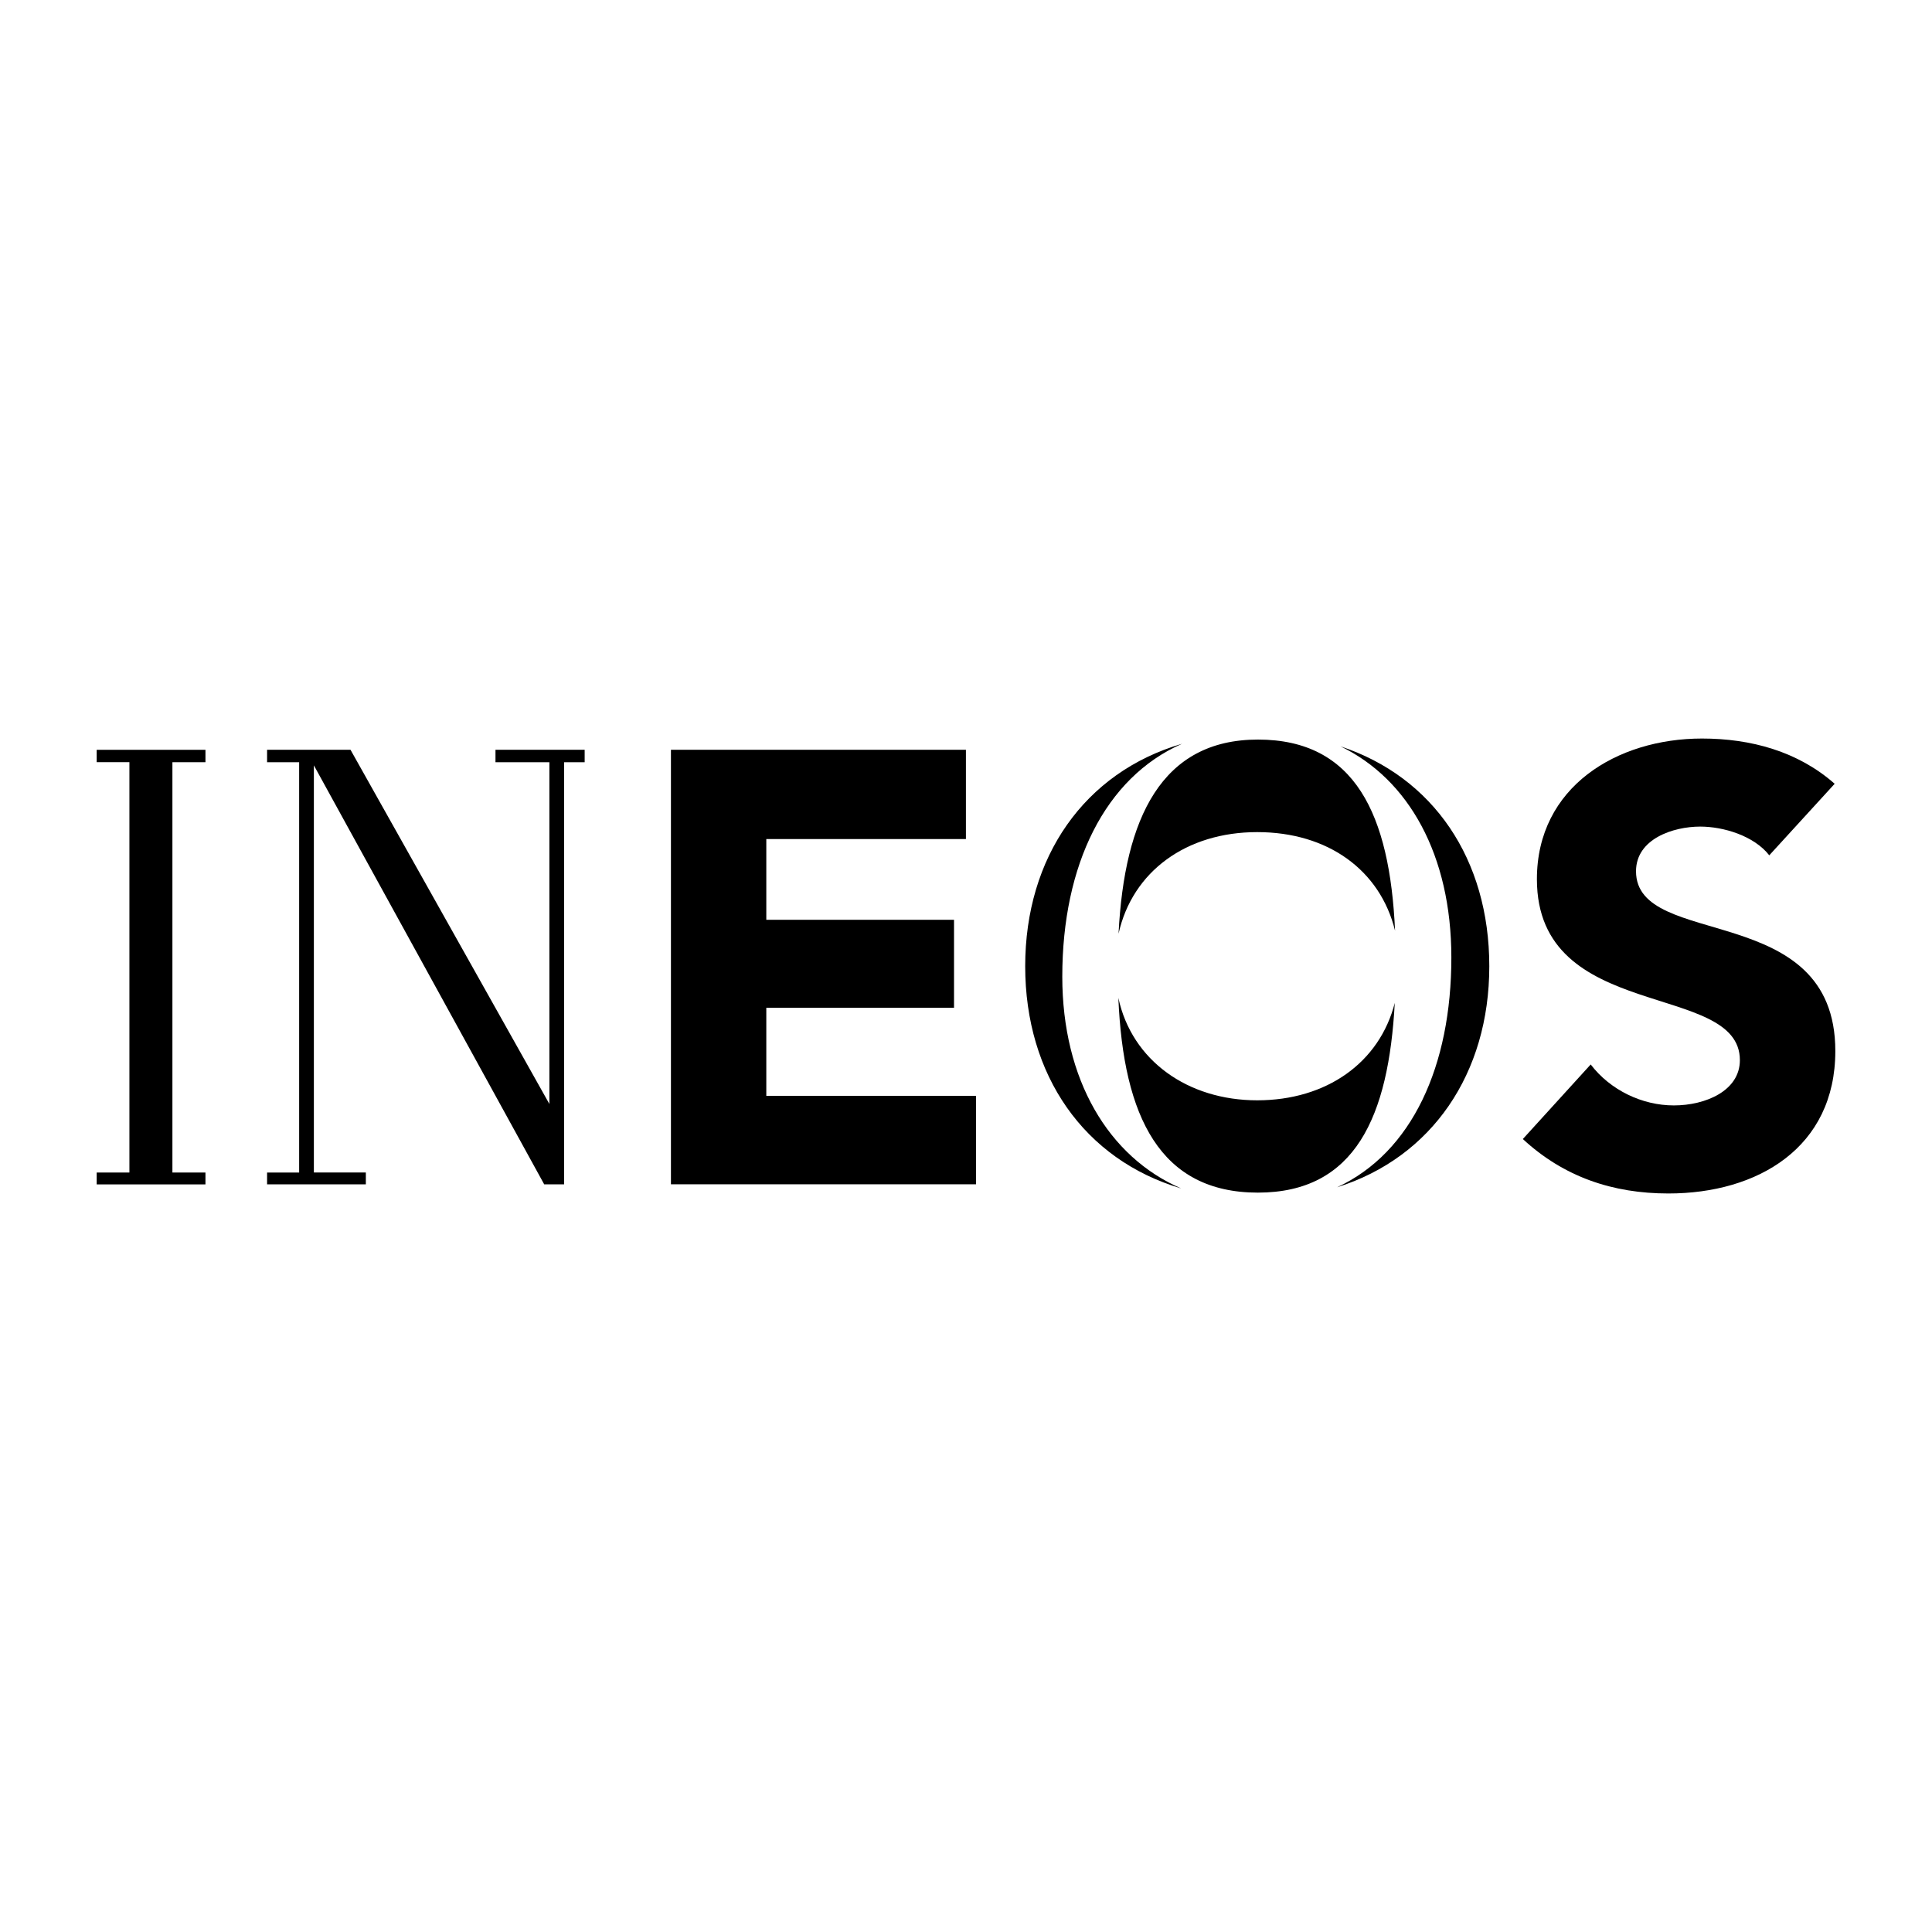 <?xml version="1.0" encoding="UTF-8"?>
<svg id="Layer_1" data-name="Layer 1" xmlns="http://www.w3.org/2000/svg" width="500" height="500" viewBox="0 0 500 500">
  <rect width="500" height="500" fill="none"/>
  <g id="g2826">
    <g id="g2994">
      <path id="path2898" d="m173.63,194.04h76.35v23.11h-51.66v20.89h48.58v22.78h-48.58v22.78h54.28v22.9h-78.96v-112.47"/>
      <path id="path2900" d="m457.89,221.36c-3.95-5.06-11.86-7.44-17.88-7.44-6.96,0-16.61,3.16-16.61,11.56,0,20.41,51.58,7.28,51.58,46.52,0,25-20.09,36.87-43.2,36.87-14.4,0-27.06-4.27-37.67-14.09l17.56-19.3c5.07,6.64,13.3,10.6,21.52,10.6s17.09-3.8,17.09-11.71c0-20.57-52.53-9.5-52.53-46.84,0-23.9,20.73-36.4,42.72-36.4,12.66,0,24.84,3.33,34.34,11.71l-16.93,18.52"/>
      <path id="path2902" d="m325.55,191.4c-24.91,0-34.56,20.28-36.07,50.24,3.59-16.14,17.57-26.29,35.88-26.29s31.82,9.82,35.68,25.51c-1.36-30.1-10.35-49.46-35.49-49.46Zm35.43,68.1c-3.95,15.54-17.71,25.26-35.62,25.26s-32.42-10.23-35.93-26.51c1.29,30.85,10.86,50.4,36.11,50.4s33.84-19.73,35.43-49.14Zm-14.11-66.37c17.73,8.5,28.74,28.23,28.74,54.68,0,28.02-10.16,50.44-29.56,59.45,24.53-7.72,39.38-29.45,39.38-57.19s-14.51-49-38.55-56.93h-.01Zm-71.95,59.62c0-28.95,11.07-51.5,30.99-60.26-25.27,7.37-40.59,29.37-40.59,57.57s15.25,50.08,40.39,57.51c-18.84-8.12-30.79-28.18-30.79-54.82" fill-rule="evenodd"/>
      <path id="path2904" d="m69.12,306.52v-3.07h8.3v-106.18h-8.3v-3.23h21.59l51.47,91.67v-88.44h-13.95v-3.23h23.08v3.23h-5.32v109.24h-5.15l-59.61-108.44v105.37h13.45v3.07h-25.58"/>
      <path id="path2906" d="m25.02,306.52v-3.07h8.47v-106.2h-8.47v-3.2h28.15v3.21h-8.55v106.19h8.55v3.07h-28.15"/>
    </g>
  </g>
</svg>